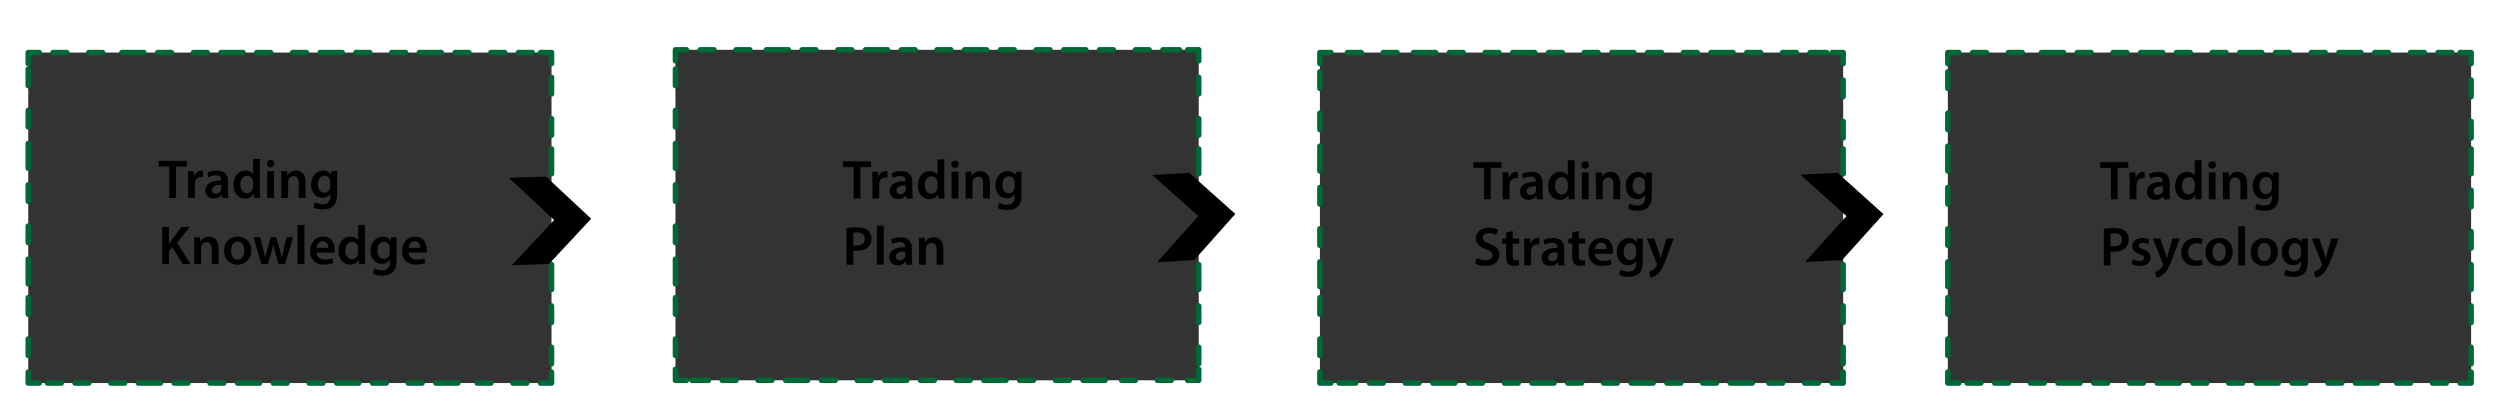 <?xml version="1.0" encoding="utf-8"?>
<!-- Generator: Adobe Illustrator 17.0.0, SVG Export Plug-In . SVG Version: 6.00 Build 0)  -->
<!DOCTYPE svg PUBLIC "-//W3C//DTD SVG 1.1//EN" "http://www.w3.org/Graphics/SVG/1.1/DTD/svg11.dtd">
<svg version="1.1" id="Layer_1" xmlns="http://www.w3.org/2000/svg" xmlns:xlink="http://www.w3.org/1999/xlink" x="0px" y="0px"
	 width="907.746px" height="151.408px" viewBox="0 0 907.746 151.408" enable-background="new 0 0 907.746 151.408"
	 xml:space="preserve">
	 <style>
	 	 	svg *{
			-moz-transition:all 0.3s ease-out;
			-o-transition:all 0.3s ease-out;
			-webkit-transition:all 0.3s ease-out;
				transition:all 0.3s ease-out;
	 	 	}

	 	 	.arrow1{
	 	 		animation:arrow 2s infinite;
	 	 	}

	 	 	.arrow2{
	 	 		animation:arrow 2s infinite 0.4s;
	 	 	}

	 	 	.arrow3{
	 	 		animation:arrow 2s infinite 0.8s;
	 	 	}

	 	 	@keyframes arrow{
	 	 		from{
	 	 			fill: #fff;
	 	 		}
	 	 		to{
	 	 			fill: #1a3b4f;
	 	 		}
	 	 	}
	
	 </style>
	 <animate attributeName="fill" values="#29e; #4e4; #f40; #29e" dur="6s" repeatCount="indefinite" />
<g>
	<rect x="10.254" y="19.085" fill="#333333" width="190" height="120"/>
	<g>
		<polyline fill="none" stroke="#006837" stroke-width="2" stroke-linecap="round" stroke-linejoin="round" points="
			200.254,135.085 200.254,139.085 196.254,139.085 		"/>
		
			<line fill="none" stroke="#006837" stroke-width="2" stroke-linecap="round" stroke-linejoin="round" stroke-dasharray="5,8,5,5" x1="191.254" y1="139.085" x2="169.254" y2="139.085"/>
		
			<line fill="none" stroke="#006837" stroke-width="2" stroke-linecap="round" stroke-linejoin="round" stroke-dasharray="8,5,5,8,5,5" x1="166.254" y1="139.085" x2="17.254" y2="139.085"/>
		<polyline fill="none" stroke="#006837" stroke-width="2" stroke-linecap="round" stroke-linejoin="round" points="14.254,139.085 
			10.254,139.085 10.254,135.085 		"/>
		
			<line fill="none" stroke="#006837" stroke-width="2" stroke-linecap="round" stroke-linejoin="round" stroke-dasharray="6,9,6,6" x1="10.254" y1="129.085" x2="10.254" y2="106.085"/>
		
			<line fill="none" stroke="#006837" stroke-width="2" stroke-linecap="round" stroke-linejoin="round" stroke-dasharray="9,6,6,9,6,6" x1="10.254" y1="103.085" x2="10.254" y2="25.085"/>
		<polyline fill="none" stroke="#006837" stroke-width="2" stroke-linecap="round" stroke-linejoin="round" points="10.254,23.085 
			10.254,19.085 14.254,19.085 		"/>
		
			<line fill="none" stroke="#006837" stroke-width="2" stroke-linecap="round" stroke-linejoin="round" stroke-dasharray="5,8,5,5" x1="19.254" y1="19.085" x2="41.254" y2="19.085"/>
		
			<line fill="none" stroke="#006837" stroke-width="2" stroke-linecap="round" stroke-linejoin="round" stroke-dasharray="8,5,5,8,5,5" x1="44.254" y1="19.085" x2="193.254" y2="19.085"/>
		<polyline fill="none" stroke="#006837" stroke-width="2" stroke-linecap="round" stroke-linejoin="round" points="196.254,19.085 
			200.254,19.085 200.254,23.085 		"/>
		
			<line fill="none" stroke="#006837" stroke-width="2" stroke-linecap="round" stroke-linejoin="round" stroke-dasharray="6,9,6,6" x1="200.254" y1="28.085" x2="200.254" y2="51.085"/>
		
			<line fill="none" stroke="#006837" stroke-width="2" stroke-linecap="round" stroke-linejoin="round" stroke-dasharray="9,6,6,9,6,6" x1="200.254" y1="54.085" x2="200.254" y2="132.085"/>
	</g>
</g>
<g>
	<rect x="245.254" y="18.085" fill="#333333" width="190" height="120"/>
	<g>
		<polyline fill="none" stroke="#006837" stroke-width="2" stroke-linecap="round" stroke-linejoin="round" points="
			435.254,134.085 435.254,138.085 431.254,138.085 		"/>
		
			<line fill="none" stroke="#006837" stroke-width="2" stroke-linecap="round" stroke-linejoin="round" stroke-dasharray="5,8,5,5" x1="425.254" y1="138.085" x2="404.254" y2="138.085"/>
		
			<line fill="none" stroke="#006837" stroke-width="2" stroke-linecap="round" stroke-linejoin="round" stroke-dasharray="8,5,5,8,5,5" x1="401.254" y1="138.085" x2="251.254" y2="138.085"/>
		<polyline fill="none" stroke="#006837" stroke-width="2" stroke-linecap="round" stroke-linejoin="round" points="
			249.254,138.085 245.254,138.085 245.254,134.085 		"/>
		
			<line fill="none" stroke="#006837" stroke-width="2" stroke-linecap="round" stroke-linejoin="round" stroke-dasharray="6,9,6,6" x1="245.254" y1="129.085" x2="245.254" y2="106.085"/>
		
			<line fill="none" stroke="#006837" stroke-width="2" stroke-linecap="round" stroke-linejoin="round" stroke-dasharray="9,6,6,9,6,6" x1="245.254" y1="103.085" x2="245.254" y2="25.085"/>
		<polyline fill="none" stroke="#006837" stroke-width="2" stroke-linecap="round" stroke-linejoin="round" points="245.254,22.085 
			245.254,18.085 249.254,18.085 		"/>
		
			<line fill="none" stroke="#006837" stroke-width="2" stroke-linecap="round" stroke-linejoin="round" stroke-dasharray="5,8,5,5" x1="254.254" y1="18.085" x2="276.254" y2="18.085"/>
		
			<line fill="none" stroke="#006837" stroke-width="2" stroke-linecap="round" stroke-linejoin="round" stroke-dasharray="8,5,5,8,5,5" x1="278.254" y1="18.085" x2="428.254" y2="18.085"/>
		<polyline fill="none" stroke="#006837" stroke-width="2" stroke-linecap="round" stroke-linejoin="round" points="431.254,18.085 
			435.254,18.085 435.254,22.085 		"/>
		
			<line fill="none" stroke="#006837" stroke-width="2" stroke-linecap="round" stroke-linejoin="round" stroke-dasharray="6,9,6,6" x1="435.254" y1="28.085" x2="435.254" y2="51.085"/>
		
			<line fill="none" stroke="#006837" stroke-width="2" stroke-linecap="round" stroke-linejoin="round" stroke-dasharray="9,6,6,9,6,6" x1="435.254" y1="54.085" x2="435.254" y2="132.085"/>
	</g>
</g>
<g>
	<path d="M61.468,60.463h-3.841v-2.061h10.182v2.061h-3.881v11.422h-2.46V60.463z"/>
	<path d="M68.287,65.284c0-1.32-0.02-2.26-0.08-3.141h2.141l0.08,1.86h0.08c0.48-1.38,1.621-2.08,2.661-2.08
		c0.24,0,0.38,0.02,0.58,0.06v2.321c-0.2-0.04-0.42-0.08-0.72-0.08c-1.181,0-1.98,0.76-2.201,1.86c-0.04,0.22-0.08,0.48-0.08,0.76
		v5.041h-2.46V65.284z"/>
	<path d="M80.708,71.885l-0.16-1.08h-0.06c-0.6,0.76-1.621,1.3-2.881,1.3c-1.96,0-3.061-1.42-3.061-2.901
		c0-2.46,2.181-3.701,5.781-3.681v-0.16c0-0.64-0.26-1.7-1.98-1.7c-0.96,0-1.96,0.3-2.621,0.72l-0.48-1.601
		c0.72-0.44,1.98-0.86,3.521-0.86c3.121,0,4.021,1.98,4.021,4.101v3.521c0,0.88,0.04,1.74,0.14,2.34H80.708z M80.388,67.124
		c-1.74-0.04-3.401,0.34-3.401,1.821c0,0.96,0.62,1.4,1.4,1.4c0.98,0,1.7-0.64,1.92-1.34c0.06-0.18,0.08-0.38,0.08-0.54V67.124z"/>
	<path d="M94.369,57.682v11.462c0,1,0.04,2.081,0.08,2.741h-2.201l-0.1-1.541h-0.04c-0.58,1.081-1.76,1.761-3.181,1.761
		c-2.32,0-4.161-1.98-4.161-4.981c-0.02-3.26,2.021-5.201,4.361-5.201c1.34,0,2.3,0.56,2.741,1.28h0.04v-5.521H94.369z
		 M91.909,66.204c0-0.2-0.02-0.44-0.06-0.64c-0.22-0.96-1-1.74-2.121-1.74c-1.58,0-2.46,1.4-2.46,3.221
		c0,1.78,0.88,3.081,2.44,3.081c1,0,1.88-0.68,2.121-1.741c0.06-0.22,0.08-0.46,0.08-0.72V66.204z"/>
	<path d="M99.628,59.422c0,0.74-0.54,1.32-1.4,1.32c-0.82,0-1.36-0.58-1.36-1.32c0-0.76,0.56-1.34,1.38-1.34
		C99.088,58.083,99.608,58.663,99.628,59.422z M97.007,71.885v-9.742h2.48v9.742H97.007z"/>
	<path d="M102.127,65.044c0-1.121-0.02-2.061-0.08-2.901h2.161l0.12,1.46h0.06c0.42-0.76,1.48-1.68,3.101-1.68
		c1.7,0,3.46,1.1,3.46,4.181v5.781h-2.46v-5.501c0-1.4-0.52-2.461-1.86-2.461c-0.98,0-1.661,0.7-1.92,1.44
		c-0.08,0.22-0.1,0.52-0.1,0.8v5.721h-2.48V65.044z"/>
	<path d="M122.469,62.143c-0.04,0.66-0.08,1.46-0.08,2.801v5.521c0,2.041-0.42,3.501-1.44,4.421c-1.02,0.9-2.42,1.18-3.761,1.18
		c-1.24,0-2.561-0.26-3.4-0.78l0.54-1.86c0.62,0.36,1.66,0.74,2.84,0.74c1.601,0,2.801-0.84,2.801-2.94v-0.84h-0.04
		c-0.56,0.86-1.561,1.44-2.841,1.44c-2.42,0-4.141-2-4.141-4.761c0-3.201,2.081-5.141,4.421-5.141c1.48,0,2.36,0.72,2.821,1.52h0.04
		l0.1-1.3H122.469z M119.928,66.044c0-0.22-0.02-0.46-0.08-0.66c-0.26-0.9-0.96-1.58-2-1.58c-1.38,0-2.4,1.2-2.4,3.181
		c0,1.66,0.84,3,2.38,3c0.92,0,1.721-0.6,2-1.48c0.06-0.26,0.1-0.6,0.1-0.88V66.044z"/>
	<path d="M58.887,82.402h2.44v6.201h0.06c0.32-0.52,0.66-1,0.98-1.46l3.521-4.741h3.041l-4.641,5.741l4.941,7.742h-2.881
		l-3.821-6.181l-1.2,1.44v4.741h-2.44V82.402z"/>
	<path d="M70.527,89.044c0-1.121-0.02-2.061-0.08-2.901h2.161l0.12,1.46h0.06c0.42-0.76,1.48-1.68,3.101-1.68
		c1.7,0,3.46,1.1,3.46,4.181v5.781h-2.46v-5.501c0-1.4-0.52-2.461-1.86-2.461c-0.98,0-1.66,0.7-1.92,1.44
		c-0.08,0.22-0.1,0.52-0.1,0.8v5.721h-2.48V89.044z"/>
	<path d="M91.228,90.924c0,3.581-2.521,5.181-5.001,5.181c-2.76,0-4.881-1.9-4.881-5.021c0-3.201,2.101-5.161,5.041-5.161
		C89.288,85.923,91.228,87.963,91.228,90.924z M83.887,91.024c0,1.88,0.92,3.3,2.42,3.3c1.4,0,2.38-1.38,2.38-3.34
		c0-1.521-0.68-3.261-2.36-3.261C84.587,87.724,83.887,89.404,83.887,91.024z"/>
	<path d="M94.567,86.143l1.02,4.421c0.22,1.041,0.44,2.101,0.62,3.161h0.04c0.2-1.06,0.52-2.14,0.8-3.141l1.26-4.441h2l1.22,4.321
		c0.3,1.141,0.56,2.201,0.78,3.261h0.04c0.16-1.06,0.38-2.12,0.64-3.261l1.081-4.321h2.42l-3.061,9.742h-2.281l-1.16-3.961
		c-0.3-1.02-0.52-1.94-0.74-3.121h-0.04c-0.2,1.2-0.46,2.161-0.74,3.121l-1.241,3.961h-2.3l-2.88-9.742H94.567z"/>
	<path d="M108.067,81.682h2.48v14.203h-2.48V81.682z"/>
	<path d="M114.946,91.705c0.06,1.76,1.44,2.521,3.001,2.521c1.14,0,1.96-0.16,2.7-0.44l0.36,1.701c-0.84,0.34-2,0.6-3.401,0.6
		c-3.161,0-5.021-1.94-5.021-4.921c0-2.7,1.64-5.241,4.761-5.241c3.161,0,4.201,2.601,4.201,4.741c0,0.46-0.04,0.82-0.08,1.041
		H114.946z M119.228,89.984c0.02-0.9-0.38-2.38-2.021-2.38c-1.521,0-2.161,1.38-2.261,2.38H119.228z"/>
	<path d="M132.508,81.682v11.462c0,1,0.04,2.081,0.08,2.741h-2.201l-0.1-1.541h-0.04c-0.58,1.081-1.76,1.761-3.181,1.761
		c-2.32,0-4.161-1.98-4.161-4.981c-0.02-3.26,2.021-5.201,4.361-5.201c1.34,0,2.3,0.56,2.741,1.28h0.04v-5.521H132.508z
		 M130.047,90.204c0-0.2-0.02-0.44-0.06-0.64c-0.22-0.96-1-1.74-2.121-1.74c-1.58,0-2.46,1.4-2.46,3.221
		c0,1.78,0.88,3.081,2.44,3.081c1,0,1.88-0.68,2.121-1.741c0.06-0.22,0.08-0.46,0.08-0.72V90.204z"/>
	<path d="M144.048,86.143c-0.04,0.66-0.08,1.46-0.08,2.801v5.521c0,2.041-0.42,3.501-1.44,4.421c-1.02,0.9-2.42,1.18-3.761,1.18
		c-1.24,0-2.561-0.26-3.4-0.78l0.54-1.86c0.62,0.36,1.66,0.74,2.84,0.74c1.601,0,2.801-0.84,2.801-2.94v-0.84h-0.04
		c-0.56,0.86-1.561,1.44-2.841,1.44c-2.42,0-4.141-2-4.141-4.761c0-3.201,2.081-5.141,4.421-5.141c1.48,0,2.36,0.72,2.821,1.52h0.04
		l0.1-1.3H144.048z M141.507,90.044c0-0.22-0.02-0.46-0.08-0.66c-0.26-0.9-0.96-1.58-2-1.58c-1.38,0-2.4,1.2-2.4,3.181
		c0,1.66,0.84,3,2.38,3c0.92,0,1.721-0.6,2-1.48c0.06-0.26,0.1-0.6,0.1-0.88V90.044z"/>
	<path d="M148.346,91.705c0.06,1.76,1.44,2.521,3.001,2.521c1.14,0,1.96-0.16,2.7-0.44l0.36,1.701c-0.84,0.34-2,0.6-3.401,0.6
		c-3.161,0-5.021-1.94-5.021-4.921c0-2.7,1.64-5.241,4.761-5.241c3.161,0,4.201,2.601,4.201,4.741c0,0.46-0.04,0.82-0.08,1.041
		H148.346z M152.628,89.984c0.02-0.9-0.38-2.38-2.021-2.38c-1.521,0-2.161,1.38-2.261,2.38H152.628z"/>
</g>
<g>
	<rect x="479.254" y="19.085" fill="#333333" width="190" height="120"/>
	<g>
		<polyline fill="none" stroke="#006837" stroke-width="2" stroke-linecap="round" stroke-linejoin="round" points="
			669.254,135.085 669.254,139.085 665.254,139.085 		"/>
		
			<line fill="none" stroke="#006837" stroke-width="2" stroke-linecap="round" stroke-linejoin="round" stroke-dasharray="5,8,5,5" x1="660.254" y1="139.085" x2="639.254" y2="139.085"/>
		
			<line fill="none" stroke="#006837" stroke-width="2" stroke-linecap="round" stroke-linejoin="round" stroke-dasharray="8,5,5,8,5,5" x1="636.254" y1="139.085" x2="486.254" y2="139.085"/>
		<polyline fill="none" stroke="#006837" stroke-width="2" stroke-linecap="round" stroke-linejoin="round" points="
			483.254,139.085 479.254,139.085 479.254,135.085 		"/>
		
			<line fill="none" stroke="#006837" stroke-width="2" stroke-linecap="round" stroke-linejoin="round" stroke-dasharray="6,9,6,6" x1="479.254" y1="129.085" x2="479.254" y2="106.085"/>
		
			<line fill="none" stroke="#006837" stroke-width="2" stroke-linecap="round" stroke-linejoin="round" stroke-dasharray="9,6,6,9,6,6" x1="479.254" y1="104.085" x2="479.254" y2="26.085"/>
		<polyline fill="none" stroke="#006837" stroke-width="2" stroke-linecap="round" stroke-linejoin="round" points="479.254,23.085 
			479.254,19.085 483.254,19.085 		"/>
		
			<line fill="none" stroke="#006837" stroke-width="2" stroke-linecap="round" stroke-linejoin="round" stroke-dasharray="5,8,5,5" x1="489.254" y1="19.085" x2="510.254" y2="19.085"/>
		
			<line fill="none" stroke="#006837" stroke-width="2" stroke-linecap="round" stroke-linejoin="round" stroke-dasharray="8,5,5,8,5,5" x1="513.254" y1="19.085" x2="663.254" y2="19.085"/>
		<polyline fill="none" stroke="#006837" stroke-width="2" stroke-linecap="round" stroke-linejoin="round" points="665.254,19.085 
			669.254,19.085 669.254,23.085 		"/>
		
			<line fill="none" stroke="#006837" stroke-width="2" stroke-linecap="round" stroke-linejoin="round" stroke-dasharray="6,9,6,6" x1="669.254" y1="29.085" x2="669.254" y2="52.085"/>
		
			<line fill="none" stroke="#006837" stroke-width="2" stroke-linecap="round" stroke-linejoin="round" stroke-dasharray="9,6,6,9,6,6" x1="669.254" y1="54.085" x2="669.254" y2="132.085"/>
	</g>
</g>
<g>
	<rect x="707.254" y="19.085" fill="#333333" width="190" height="120"/>
	<g>
		<polyline fill="none" stroke="#006837" stroke-width="2" stroke-linecap="round" stroke-linejoin="round" points="
			897.254,135.085 897.254,139.085 893.254,139.085 		"/>
		
			<line fill="none" stroke="#006837" stroke-width="2" stroke-linecap="round" stroke-linejoin="round" stroke-dasharray="5,8,5,5" x1="888.254" y1="139.085" x2="866.254" y2="139.085"/>
		
			<line fill="none" stroke="#006837" stroke-width="2" stroke-linecap="round" stroke-linejoin="round" stroke-dasharray="8,5,5,8,5,5" x1="863.254" y1="139.085" x2="714.254" y2="139.085"/>
		<polyline fill="none" stroke="#006837" stroke-width="2" stroke-linecap="round" stroke-linejoin="round" points="
			711.254,139.085 707.254,139.085 707.254,135.085 		"/>
		
			<line fill="none" stroke="#006837" stroke-width="2" stroke-linecap="round" stroke-linejoin="round" stroke-dasharray="6,9,6,6" x1="707.254" y1="129.085" x2="707.254" y2="106.085"/>
		
			<line fill="none" stroke="#006837" stroke-width="2" stroke-linecap="round" stroke-linejoin="round" stroke-dasharray="9,6,6,9,6,6" x1="707.254" y1="104.085" x2="707.254" y2="26.085"/>
		<polyline fill="none" stroke="#006837" stroke-width="2" stroke-linecap="round" stroke-linejoin="round" points="707.254,23.085 
			707.254,19.085 711.254,19.085 		"/>
		
			<line fill="none" stroke="#006837" stroke-width="2" stroke-linecap="round" stroke-linejoin="round" stroke-dasharray="5,8,5,5" x1="716.254" y1="19.085" x2="738.254" y2="19.085"/>
		
			<line fill="none" stroke="#006837" stroke-width="2" stroke-linecap="round" stroke-linejoin="round" stroke-dasharray="8,5,5,8,5,5" x1="741.254" y1="19.085" x2="890.254" y2="19.085"/>
		<polyline fill="none" stroke="#006837" stroke-width="2" stroke-linecap="round" stroke-linejoin="round" points="893.254,19.085 
			897.254,19.085 897.254,23.085 		"/>
		
			<line fill="none" stroke="#006837" stroke-width="2" stroke-linecap="round" stroke-linejoin="round" stroke-dasharray="6,9,6,6" x1="897.254" y1="29.085" x2="897.254" y2="52.085"/>
		
			<line fill="none" stroke="#006837" stroke-width="2" stroke-linecap="round" stroke-linejoin="round" stroke-dasharray="9,6,6,9,6,6" x1="897.254" y1="54.085" x2="897.254" y2="132.085"/>
	</g>
</g>
<g>
	<path d="M538.823,60.939h-3.841v-2.061h10.182v2.061h-3.881v11.422h-2.46V60.939z"/>
	<path d="M545.642,65.76c0-1.32-0.021-2.26-0.08-3.141h2.141l0.08,1.86h0.08c0.479-1.38,1.62-2.08,2.66-2.08
		c0.24,0,0.38,0.02,0.58,0.06v2.321c-0.2-0.04-0.42-0.08-0.72-0.08c-1.181,0-1.98,0.76-2.201,1.86
		c-0.039,0.22-0.079,0.48-0.079,0.76v5.041h-2.461V65.76z"/>
	<path d="M558.064,72.361l-0.16-1.08h-0.061c-0.6,0.76-1.62,1.3-2.88,1.3c-1.961,0-3.061-1.42-3.061-2.901
		c0-2.46,2.18-3.701,5.78-3.681v-0.16c0-0.64-0.26-1.7-1.979-1.7c-0.961,0-1.961,0.3-2.621,0.72l-0.48-1.601
		c0.721-0.44,1.98-0.86,3.521-0.86c3.12,0,4.021,1.98,4.021,4.101v3.521c0,0.88,0.04,1.74,0.14,2.34H558.064z M557.744,67.6
		c-1.74-0.04-3.4,0.34-3.4,1.821c0,0.96,0.62,1.4,1.399,1.4c0.98,0,1.701-0.64,1.921-1.34c0.06-0.18,0.08-0.38,0.08-0.54V67.6z"/>
	<path d="M571.723,58.158v11.462c0,1,0.04,2.081,0.08,2.741h-2.2l-0.1-1.541h-0.04c-0.58,1.081-1.761,1.761-3.181,1.761
		c-2.32,0-4.161-1.98-4.161-4.981c-0.021-3.26,2.021-5.201,4.361-5.201c1.34,0,2.3,0.56,2.74,1.28h0.04v-5.521H571.723z
		 M569.263,66.68c0-0.2-0.021-0.44-0.061-0.64c-0.22-0.96-1-1.74-2.12-1.74c-1.58,0-2.461,1.4-2.461,3.221
		c0,1.78,0.881,3.081,2.441,3.081c1,0,1.88-0.68,2.12-1.741c0.06-0.22,0.08-0.46,0.08-0.72V66.68z"/>
	<path d="M576.982,59.898c0,0.74-0.54,1.32-1.399,1.32c-0.82,0-1.36-0.58-1.36-1.32c0-0.76,0.56-1.34,1.38-1.34
		C576.442,58.559,576.963,59.139,576.982,59.898z M574.362,72.361v-9.742h2.48v9.742H574.362z"/>
	<path d="M579.482,65.52c0-1.121-0.021-2.061-0.08-2.901h2.16l0.12,1.46h0.061c0.42-0.76,1.48-1.68,3.101-1.68
		c1.7,0,3.461,1.1,3.461,4.181v5.781h-2.461V66.86c0-1.4-0.521-2.461-1.86-2.461c-0.98,0-1.66,0.7-1.921,1.44
		c-0.079,0.22-0.1,0.52-0.1,0.8v5.721h-2.48V65.52z"/>
	<path d="M599.824,62.619c-0.04,0.66-0.08,1.46-0.08,2.801v5.521c0,2.041-0.421,3.501-1.44,4.421c-1.021,0.9-2.421,1.18-3.761,1.18
		c-1.24,0-2.561-0.26-3.401-0.78l0.54-1.86c0.62,0.36,1.661,0.74,2.841,0.74c1.601,0,2.801-0.84,2.801-2.94v-0.84h-0.04
		c-0.561,0.86-1.561,1.44-2.841,1.44c-2.42,0-4.141-2-4.141-4.761c0-3.201,2.08-5.141,4.421-5.141c1.48,0,2.36,0.72,2.82,1.52h0.04
		l0.101-1.3H599.824z M597.283,66.52c0-0.22-0.02-0.46-0.08-0.66c-0.26-0.9-0.96-1.58-2-1.58c-1.381,0-2.401,1.2-2.401,3.181
		c0,1.66,0.841,3,2.381,3c0.92,0,1.721-0.6,2.001-1.48c0.06-0.26,0.1-0.6,0.1-0.88V66.52z"/>
	<path d="M536.182,93.681c0.8,0.46,2,0.86,3.261,0.86c1.58,0,2.46-0.74,2.46-1.84c0-1.021-0.68-1.621-2.4-2.241
		c-2.22-0.8-3.641-1.98-3.641-3.921c0-2.2,1.841-3.881,4.761-3.881c1.461,0,2.541,0.32,3.241,0.68l-0.601,1.98
		c-0.479-0.26-1.42-0.64-2.681-0.64c-1.56,0-2.24,0.84-2.24,1.621c0,1.04,0.78,1.52,2.581,2.22c2.34,0.88,3.48,2.061,3.48,4.001
		c0,2.161-1.641,4.041-5.121,4.041c-1.42,0-2.9-0.4-3.641-0.84L536.182,93.681z"/>
	<path d="M549.262,83.839v2.78h2.341v1.84h-2.341v4.301c0,1.18,0.32,1.8,1.261,1.8c0.42,0,0.74-0.06,0.96-0.12l0.04,1.88
		c-0.36,0.14-1,0.24-1.78,0.24c-0.9,0-1.66-0.3-2.12-0.8c-0.521-0.56-0.761-1.44-0.761-2.721V88.46h-1.4v-1.84h1.4v-2.2
		L549.262,83.839z"/>
	<path d="M553.463,89.76c0-1.32-0.021-2.26-0.08-3.141h2.141l0.08,1.86h0.08c0.479-1.38,1.62-2.08,2.66-2.08
		c0.24,0,0.38,0.02,0.58,0.06v2.321c-0.2-0.04-0.42-0.08-0.72-0.08c-1.181,0-1.98,0.76-2.201,1.86
		c-0.039,0.22-0.079,0.48-0.079,0.76v5.041h-2.461V89.76z"/>
	<path d="M565.883,96.361l-0.16-1.08h-0.061c-0.6,0.76-1.62,1.3-2.88,1.3c-1.961,0-3.062-1.42-3.062-2.901
		c0-2.46,2.181-3.701,5.781-3.681v-0.16c0-0.64-0.26-1.7-1.979-1.7c-0.961,0-1.961,0.3-2.621,0.72l-0.48-1.601
		c0.721-0.44,1.98-0.86,3.521-0.86c3.12,0,4.021,1.98,4.021,4.101v3.521c0,0.88,0.04,1.74,0.14,2.34H565.883z M565.563,91.6
		c-1.74-0.04-3.4,0.34-3.4,1.821c0,0.96,0.62,1.4,1.4,1.4c0.979,0,1.7-0.64,1.92-1.34c0.06-0.18,0.08-0.38,0.08-0.54V91.6z"/>
	<path d="M573.262,83.839v2.78h2.341v1.84h-2.341v4.301c0,1.18,0.32,1.8,1.261,1.8c0.42,0,0.74-0.06,0.96-0.12l0.04,1.88
		c-0.36,0.14-1,0.24-1.78,0.24c-0.9,0-1.66-0.3-2.12-0.8c-0.521-0.56-0.761-1.44-0.761-2.721V88.46h-1.4v-1.84h1.4v-2.2
		L573.262,83.839z"/>
	<path d="M579.083,92.181c0.061,1.76,1.44,2.521,3.001,2.521c1.14,0,1.96-0.16,2.7-0.44l0.36,1.701c-0.84,0.34-2.001,0.6-3.4,0.6
		c-3.161,0-5.021-1.94-5.021-4.921c0-2.7,1.641-5.241,4.761-5.241c3.161,0,4.201,2.601,4.201,4.741c0,0.46-0.04,0.82-0.08,1.041
		H579.083z M583.364,90.46c0.02-0.9-0.38-2.38-2.021-2.38c-1.521,0-2.16,1.38-2.261,2.38H583.364z"/>
	<path d="M596.564,86.619c-0.04,0.66-0.08,1.46-0.08,2.801v5.521c0,2.041-0.421,3.501-1.44,4.421c-1.021,0.9-2.421,1.18-3.761,1.18
		c-1.24,0-2.561-0.26-3.401-0.78l0.54-1.86c0.62,0.36,1.661,0.74,2.841,0.74c1.601,0,2.801-0.84,2.801-2.94v-0.84h-0.04
		c-0.561,0.86-1.561,1.44-2.841,1.44c-2.42,0-4.141-2-4.141-4.761c0-3.201,2.08-5.141,4.421-5.141c1.48,0,2.36,0.72,2.82,1.52h0.04
		l0.101-1.3H596.564z M594.023,90.52c0-0.22-0.02-0.46-0.08-0.66c-0.26-0.9-0.96-1.58-2-1.58c-1.381,0-2.401,1.2-2.401,3.181
		c0,1.66,0.841,3,2.381,3c0.92,0,1.721-0.6,2.001-1.48c0.06-0.26,0.1-0.6,0.1-0.88V90.52z"/>
	<path d="M600.662,86.619l1.761,5.221c0.2,0.6,0.4,1.34,0.54,1.9h0.06c0.16-0.56,0.341-1.28,0.521-1.92l1.521-5.201h2.641
		l-2.44,6.642c-1.341,3.641-2.241,5.261-3.401,6.261c-0.96,0.86-1.96,1.18-2.58,1.26l-0.561-2.081c0.42-0.1,0.94-0.32,1.44-0.68
		c0.46-0.3,1-0.88,1.341-1.54c0.1-0.18,0.159-0.32,0.159-0.44c0-0.1-0.02-0.24-0.14-0.48l-3.561-8.942H600.662z"/>
</g>
<g>
	<path d="M309.956,60.675h-3.841v-2.061h10.182v2.061h-3.881v11.422h-2.46V60.675z"/>
	<path d="M316.775,65.496c0-1.32-0.02-2.26-0.08-3.141h2.141l0.08,1.86h0.08c0.48-1.38,1.621-2.08,2.661-2.08
		c0.24,0,0.38,0.02,0.58,0.06v2.321c-0.2-0.04-0.42-0.08-0.72-0.08c-1.181,0-1.98,0.76-2.201,1.86c-0.04,0.22-0.08,0.48-0.08,0.76
		v5.041h-2.46V65.496z"/>
	<path d="M329.196,72.097l-0.16-1.08h-0.06c-0.6,0.76-1.621,1.3-2.881,1.3c-1.96,0-3.061-1.42-3.061-2.901
		c0-2.46,2.181-3.701,5.781-3.681v-0.16c0-0.64-0.26-1.7-1.98-1.7c-0.96,0-1.96,0.3-2.621,0.72l-0.48-1.601
		c0.72-0.44,1.98-0.86,3.521-0.86c3.121,0,4.021,1.98,4.021,4.101v3.521c0,0.88,0.04,1.74,0.14,2.34H329.196z M328.876,67.336
		c-1.74-0.04-3.401,0.34-3.401,1.821c0,0.96,0.62,1.4,1.4,1.4c0.98,0,1.7-0.64,1.92-1.34c0.06-0.18,0.08-0.38,0.08-0.54V67.336z"/>
	<path d="M342.857,57.894v11.462c0,1,0.04,2.081,0.08,2.741h-2.201l-0.1-1.541h-0.04c-0.58,1.081-1.76,1.761-3.181,1.761
		c-2.32,0-4.161-1.98-4.161-4.981c-0.02-3.26,2.021-5.201,4.361-5.201c1.34,0,2.301,0.56,2.741,1.28h0.04v-5.521H342.857z
		 M340.397,66.416c0-0.2-0.02-0.44-0.06-0.64c-0.22-0.96-1-1.74-2.121-1.74c-1.58,0-2.46,1.4-2.46,3.221
		c0,1.78,0.88,3.081,2.44,3.081c1,0,1.88-0.68,2.121-1.741c0.06-0.22,0.08-0.46,0.08-0.72V66.416z"/>
	<path d="M348.115,59.634c0,0.74-0.54,1.32-1.4,1.32c-0.82,0-1.36-0.58-1.36-1.32c0-0.76,0.56-1.34,1.38-1.34
		C347.575,58.294,348.095,58.875,348.115,59.634z M345.495,72.097v-9.742h2.48v9.742H345.495z"/>
	<path d="M350.615,65.256c0-1.121-0.02-2.061-0.08-2.901h2.161l0.12,1.46h0.06c0.42-0.76,1.48-1.68,3.101-1.68
		c1.7,0,3.46,1.1,3.46,4.181v5.781h-2.46v-5.501c0-1.4-0.52-2.461-1.86-2.461c-0.98,0-1.66,0.7-1.92,1.44
		c-0.08,0.22-0.1,0.52-0.1,0.8v5.721h-2.48V65.256z"/>
	<path d="M370.957,62.355c-0.04,0.66-0.08,1.46-0.08,2.801v5.521c0,2.041-0.42,3.501-1.44,4.421c-1.02,0.9-2.42,1.18-3.761,1.18
		c-1.24,0-2.561-0.26-3.4-0.78l0.54-1.86c0.62,0.36,1.66,0.74,2.84,0.74c1.601,0,2.801-0.84,2.801-2.94v-0.84h-0.04
		c-0.56,0.86-1.561,1.44-2.841,1.44c-2.42,0-4.141-2-4.141-4.761c0-3.201,2.081-5.141,4.421-5.141c1.48,0,2.36,0.72,2.821,1.52h0.04
		l0.1-1.3H370.957z M368.416,66.256c0-0.22-0.02-0.46-0.08-0.66c-0.26-0.9-0.96-1.58-2-1.58c-1.38,0-2.4,1.2-2.4,3.181
		c0,1.66,0.84,3,2.38,3c0.92,0,1.721-0.6,2-1.48c0.06-0.26,0.1-0.6,0.1-0.88V66.256z"/>
	<path d="M307.375,82.794c0.88-0.16,2.1-0.28,3.761-0.28c1.8,0,3.121,0.38,3.981,1.101c0.8,0.66,1.32,1.72,1.32,2.98
		c0,1.28-0.4,2.34-1.161,3.061c-0.98,0.98-2.521,1.44-4.261,1.44c-0.46,0-0.88-0.02-1.2-0.08v5.081h-2.44V82.794z M309.816,89.076
		c0.3,0.08,0.7,0.1,1.2,0.1c1.84,0,2.96-0.9,2.96-2.48c0-1.5-1.04-2.301-2.74-2.301c-0.68,0-1.16,0.06-1.42,0.12V89.076z"/>
	<path d="M318.395,81.894h2.48v14.203h-2.48V81.894z"/>
	<path d="M329.016,96.097l-0.16-1.08h-0.06c-0.6,0.76-1.621,1.3-2.881,1.3c-1.96,0-3.061-1.42-3.061-2.901
		c0-2.46,2.181-3.701,5.781-3.681v-0.16c0-0.64-0.26-1.7-1.98-1.7c-0.96,0-1.96,0.3-2.621,0.72l-0.48-1.601
		c0.72-0.44,1.98-0.86,3.521-0.86c3.121,0,4.021,1.98,4.021,4.101v3.521c0,0.88,0.04,1.74,0.14,2.34H329.016z M328.696,91.336
		c-1.74-0.04-3.401,0.34-3.401,1.821c0,0.96,0.62,1.4,1.4,1.4c0.98,0,1.7-0.64,1.92-1.34c0.06-0.18,0.08-0.38,0.08-0.54V91.336z"/>
	<path d="M333.695,89.256c0-1.121-0.02-2.061-0.08-2.901h2.161l0.12,1.46h0.06c0.42-0.76,1.48-1.68,3.101-1.68
		c1.7,0,3.46,1.1,3.46,4.181v5.781h-2.46v-5.501c0-1.4-0.52-2.461-1.86-2.461c-0.98,0-1.66,0.7-1.92,1.44
		c-0.08,0.22-0.1,0.52-0.1,0.8v5.721h-2.48V89.256z"/>
</g>
<g>
	<path d="M766.464,60.941h-3.841v-2.061h10.182v2.061h-3.881v11.422h-2.46V60.941z"/>
	<path d="M773.283,65.762c0-1.32-0.021-2.26-0.08-3.141h2.141l0.08,1.86h0.08c0.479-1.38,1.62-2.08,2.66-2.08
		c0.24,0,0.38,0.02,0.58,0.06v2.321c-0.2-0.04-0.42-0.08-0.72-0.08c-1.181,0-1.98,0.76-2.201,1.86
		c-0.039,0.22-0.079,0.48-0.079,0.76v5.041h-2.461V65.762z"/>
	<path d="M785.705,72.364l-0.16-1.08h-0.061c-0.6,0.76-1.62,1.3-2.88,1.3c-1.961,0-3.061-1.42-3.061-2.901
		c0-2.46,2.18-3.701,5.78-3.681v-0.16c0-0.64-0.26-1.7-1.979-1.7c-0.961,0-1.961,0.3-2.621,0.72l-0.48-1.601
		c0.721-0.44,1.98-0.86,3.521-0.86c3.12,0,4.021,1.98,4.021,4.101v3.521c0,0.88,0.04,1.74,0.14,2.34H785.705z M785.384,67.603
		c-1.74-0.04-3.4,0.34-3.4,1.821c0,0.96,0.62,1.4,1.399,1.4c0.98,0,1.701-0.64,1.921-1.34c0.06-0.18,0.08-0.38,0.08-0.541V67.603z"
		/>
	<path d="M799.364,58.161v11.462c0,1,0.04,2.081,0.08,2.741h-2.2l-0.1-1.541h-0.04c-0.58,1.081-1.761,1.761-3.181,1.761
		c-2.32,0-4.161-1.98-4.161-4.981c-0.021-3.26,2.021-5.201,4.361-5.201c1.34,0,2.3,0.56,2.74,1.28h0.04v-5.521H799.364z
		 M796.904,66.683c0-0.2-0.021-0.44-0.061-0.64c-0.22-0.96-1-1.74-2.12-1.74c-1.58,0-2.461,1.4-2.461,3.221
		c0,1.78,0.881,3.081,2.441,3.081c1,0,1.88-0.68,2.12-1.741c0.06-0.22,0.08-0.46,0.08-0.72V66.683z"/>
	<path d="M804.623,59.901c0,0.74-0.54,1.32-1.399,1.32c-0.82,0-1.36-0.58-1.36-1.32c0-0.76,0.56-1.34,1.38-1.34
		C804.083,58.561,804.603,59.141,804.623,59.901z M802.003,72.364v-9.742h2.48v9.742H802.003z"/>
	<path d="M807.123,65.522c0-1.121-0.021-2.061-0.08-2.901h2.16l0.12,1.46h0.061c0.42-0.76,1.48-1.68,3.101-1.68
		c1.7,0,3.461,1.1,3.461,4.181v5.781h-2.461v-5.501c0-1.4-0.521-2.461-1.86-2.461c-0.98,0-1.66,0.7-1.921,1.44
		c-0.079,0.22-0.1,0.52-0.1,0.8v5.721h-2.48V65.522z"/>
	<path d="M827.464,62.622c-0.04,0.66-0.08,1.46-0.08,2.801v5.521c0,2.041-0.421,3.501-1.44,4.421c-1.021,0.9-2.421,1.18-3.761,1.18
		c-1.24,0-2.561-0.26-3.401-0.78l0.54-1.86c0.62,0.36,1.661,0.74,2.841,0.74c1.601,0,2.801-0.84,2.801-2.94v-0.84h-0.04
		c-0.561,0.86-1.561,1.44-2.841,1.44c-2.42,0-4.141-2-4.141-4.761c0-3.201,2.08-5.141,4.421-5.141c1.48,0,2.36,0.72,2.82,1.52h0.04
		l0.101-1.3H827.464z M824.923,66.522c0-0.22-0.02-0.46-0.08-0.66c-0.26-0.9-0.96-1.58-2-1.58c-1.381,0-2.401,1.2-2.401,3.181
		c0,1.66,0.841,3,2.381,3c0.92,0,1.721-0.6,2.001-1.48c0.06-0.26,0.1-0.6,0.1-0.88V66.522z"/>
	<path d="M763.882,83.061c0.881-0.16,2.101-0.28,3.761-0.28c1.801,0,3.121,0.38,3.981,1.1c0.8,0.66,1.32,1.721,1.32,2.981
		c0,1.28-0.4,2.34-1.16,3.061c-0.98,0.98-2.521,1.44-4.261,1.44c-0.461,0-0.881-0.02-1.201-0.08v5.081h-2.44V83.061z
		 M766.323,89.342c0.301,0.08,0.7,0.1,1.201,0.1c1.84,0,2.96-0.9,2.96-2.48c0-1.5-1.04-2.301-2.74-2.301
		c-0.681,0-1.16,0.06-1.421,0.12V89.342z"/>
	<path d="M774.422,94.104c0.561,0.34,1.62,0.7,2.501,0.7c1.08,0,1.56-0.44,1.56-1.08c0-0.66-0.399-1-1.6-1.42
		c-1.9-0.66-2.701-1.7-2.681-2.84c0-1.721,1.42-3.061,3.681-3.061c1.08,0,2.021,0.28,2.58,0.58l-0.479,1.74
		c-0.42-0.24-1.2-0.56-2.061-0.56c-0.88,0-1.36,0.42-1.36,1.02c0,0.62,0.46,0.92,1.7,1.36c1.761,0.64,2.581,1.541,2.601,2.98
		c0,1.761-1.38,3.041-3.961,3.041c-1.18,0-2.24-0.28-2.961-0.68L774.422,94.104z"/>
	<path d="M784.422,86.622l1.761,5.221c0.2,0.6,0.4,1.34,0.54,1.9h0.06c0.16-0.56,0.341-1.28,0.521-1.92l1.521-5.201h2.641
		l-2.44,6.642c-1.341,3.641-2.241,5.261-3.401,6.261c-0.96,0.86-1.96,1.18-2.58,1.26l-0.561-2.081c0.42-0.1,0.94-0.32,1.44-0.68
		c0.46-0.3,1-0.88,1.341-1.54c0.1-0.18,0.159-0.32,0.159-0.44c0-0.1-0.02-0.24-0.14-0.48l-3.561-8.942H784.422z"/>
	<path d="M799.784,96.064c-0.52,0.24-1.54,0.5-2.76,0.5c-3.041,0-5.021-1.94-5.021-4.961c0-2.92,2-5.201,5.421-5.201
		c0.9,0,1.82,0.2,2.381,0.46l-0.44,1.84c-0.399-0.18-0.98-0.38-1.86-0.38c-1.88,0-3.001,1.38-2.98,3.161c0,2,1.3,3.141,2.98,3.141
		c0.86,0,1.461-0.18,1.94-0.38L799.784,96.064z"/>
	<path d="M810.684,91.403c0,3.581-2.521,5.181-5.001,5.181c-2.761,0-4.881-1.9-4.881-5.021c0-3.2,2.101-5.161,5.041-5.161
		C808.744,86.402,810.684,88.442,810.684,91.403z M803.342,91.503c0,1.88,0.921,3.3,2.421,3.3c1.4,0,2.381-1.38,2.381-3.34
		c0-1.521-0.681-3.261-2.36-3.261C804.043,88.202,803.342,89.882,803.342,91.503z"/>
	<path d="M812.703,82.161h2.48v14.203h-2.48V82.161z"/>
	<path d="M827.104,91.403c0,3.581-2.521,5.181-5.001,5.181c-2.761,0-4.881-1.9-4.881-5.021c0-3.2,2.101-5.161,5.041-5.161
		C825.164,86.402,827.104,88.442,827.104,91.403z M819.762,91.503c0,1.88,0.921,3.3,2.421,3.3c1.4,0,2.381-1.38,2.381-3.34
		c0-1.521-0.681-3.261-2.36-3.261C820.463,88.202,819.762,89.882,819.762,91.503z"/>
	<path d="M838.025,86.622c-0.04,0.66-0.08,1.46-0.08,2.801v5.521c0,2.041-0.421,3.501-1.44,4.421c-1.021,0.9-2.421,1.18-3.761,1.18
		c-1.24,0-2.561-0.26-3.401-0.78l0.54-1.86c0.62,0.36,1.661,0.74,2.841,0.74c1.601,0,2.801-0.84,2.801-2.94v-0.84h-0.04
		c-0.561,0.86-1.561,1.44-2.841,1.44c-2.42,0-4.141-2-4.141-4.761c0-3.201,2.08-5.141,4.421-5.141c1.48,0,2.36,0.72,2.82,1.52h0.04
		l0.101-1.3H838.025z M835.484,90.522c0-0.22-0.02-0.46-0.08-0.66c-0.26-0.9-0.96-1.58-2-1.58c-1.381,0-2.401,1.2-2.401,3.181
		c0,1.66,0.841,3,2.381,3c0.92,0,1.721-0.6,2.001-1.48c0.06-0.26,0.1-0.6,0.1-0.88V90.522z"/>
	<path d="M842.123,86.622l1.761,5.221c0.2,0.6,0.4,1.34,0.54,1.9h0.06c0.16-0.56,0.341-1.28,0.521-1.92l1.521-5.201h2.641
		l-2.44,6.642c-1.341,3.641-2.241,5.261-3.401,6.261c-0.96,0.86-1.96,1.18-2.58,1.26l-0.561-2.081c0.42-0.1,0.94-0.32,1.44-0.68
		c0.46-0.3,1-0.88,1.341-1.54c0.1-0.18,0.159-0.32,0.159-0.44c0-0.1-0.02-0.24-0.14-0.48l-3.561-8.942H842.123z"/>
</g>
<g>
	
		<path fill="none" stroke="#006837" stroke-linecap="round" stroke-linejoin="round" stroke-miterlimit="10" stroke-dasharray="8,5,5" d="
		M287.324,255.282"/>
</g>
<g>
	<g>
		<g>
			
				<rect x="185.334" y="64.06" transform="matrix(-0.999 0.035 -0.035 -0.999 402.636 152.919)" fill="none" width="29.331" height="31.739"/>
			<g>
				<polygon class="arrow1" points="185.89,96.295 201.202,79.888 184.796,64.575 198.249,64.111 214.657,79.424 199.343,95.831 
									"/>
			</g>
		</g>
	</g>
</g>
<g>
	<g>
		<g>
			
				<rect x="419.25" y="62.651" transform="matrix(-0.998 0.057 -0.057 -0.998 871.604 132.159)" fill="none" width="29.331" height="31.739"/>
			<g>
				<polygon class="arrow2" points="420.179,95.202 435.117,78.453 418.368,63.514 431.807,62.746 448.557,77.684 433.618,94.434 
									"/>
			</g>
		</g>
	</g>
</g>
<g>
	<g>
		<g>
			
				<rect x="654.574" y="62.651" transform="matrix(-0.999 0.053 -0.053 -0.999 1341.681 121.759)" fill="none" width="29.331" height="31.739"/>
			<g>
				<polygon class="arrow3" points="655.428,95.14 670.441,78.458 653.76,63.444 667.202,62.737 683.885,77.75 668.871,94.432 				
					"/>
			</g>
		</g>
	</g>
</g>
</svg>
